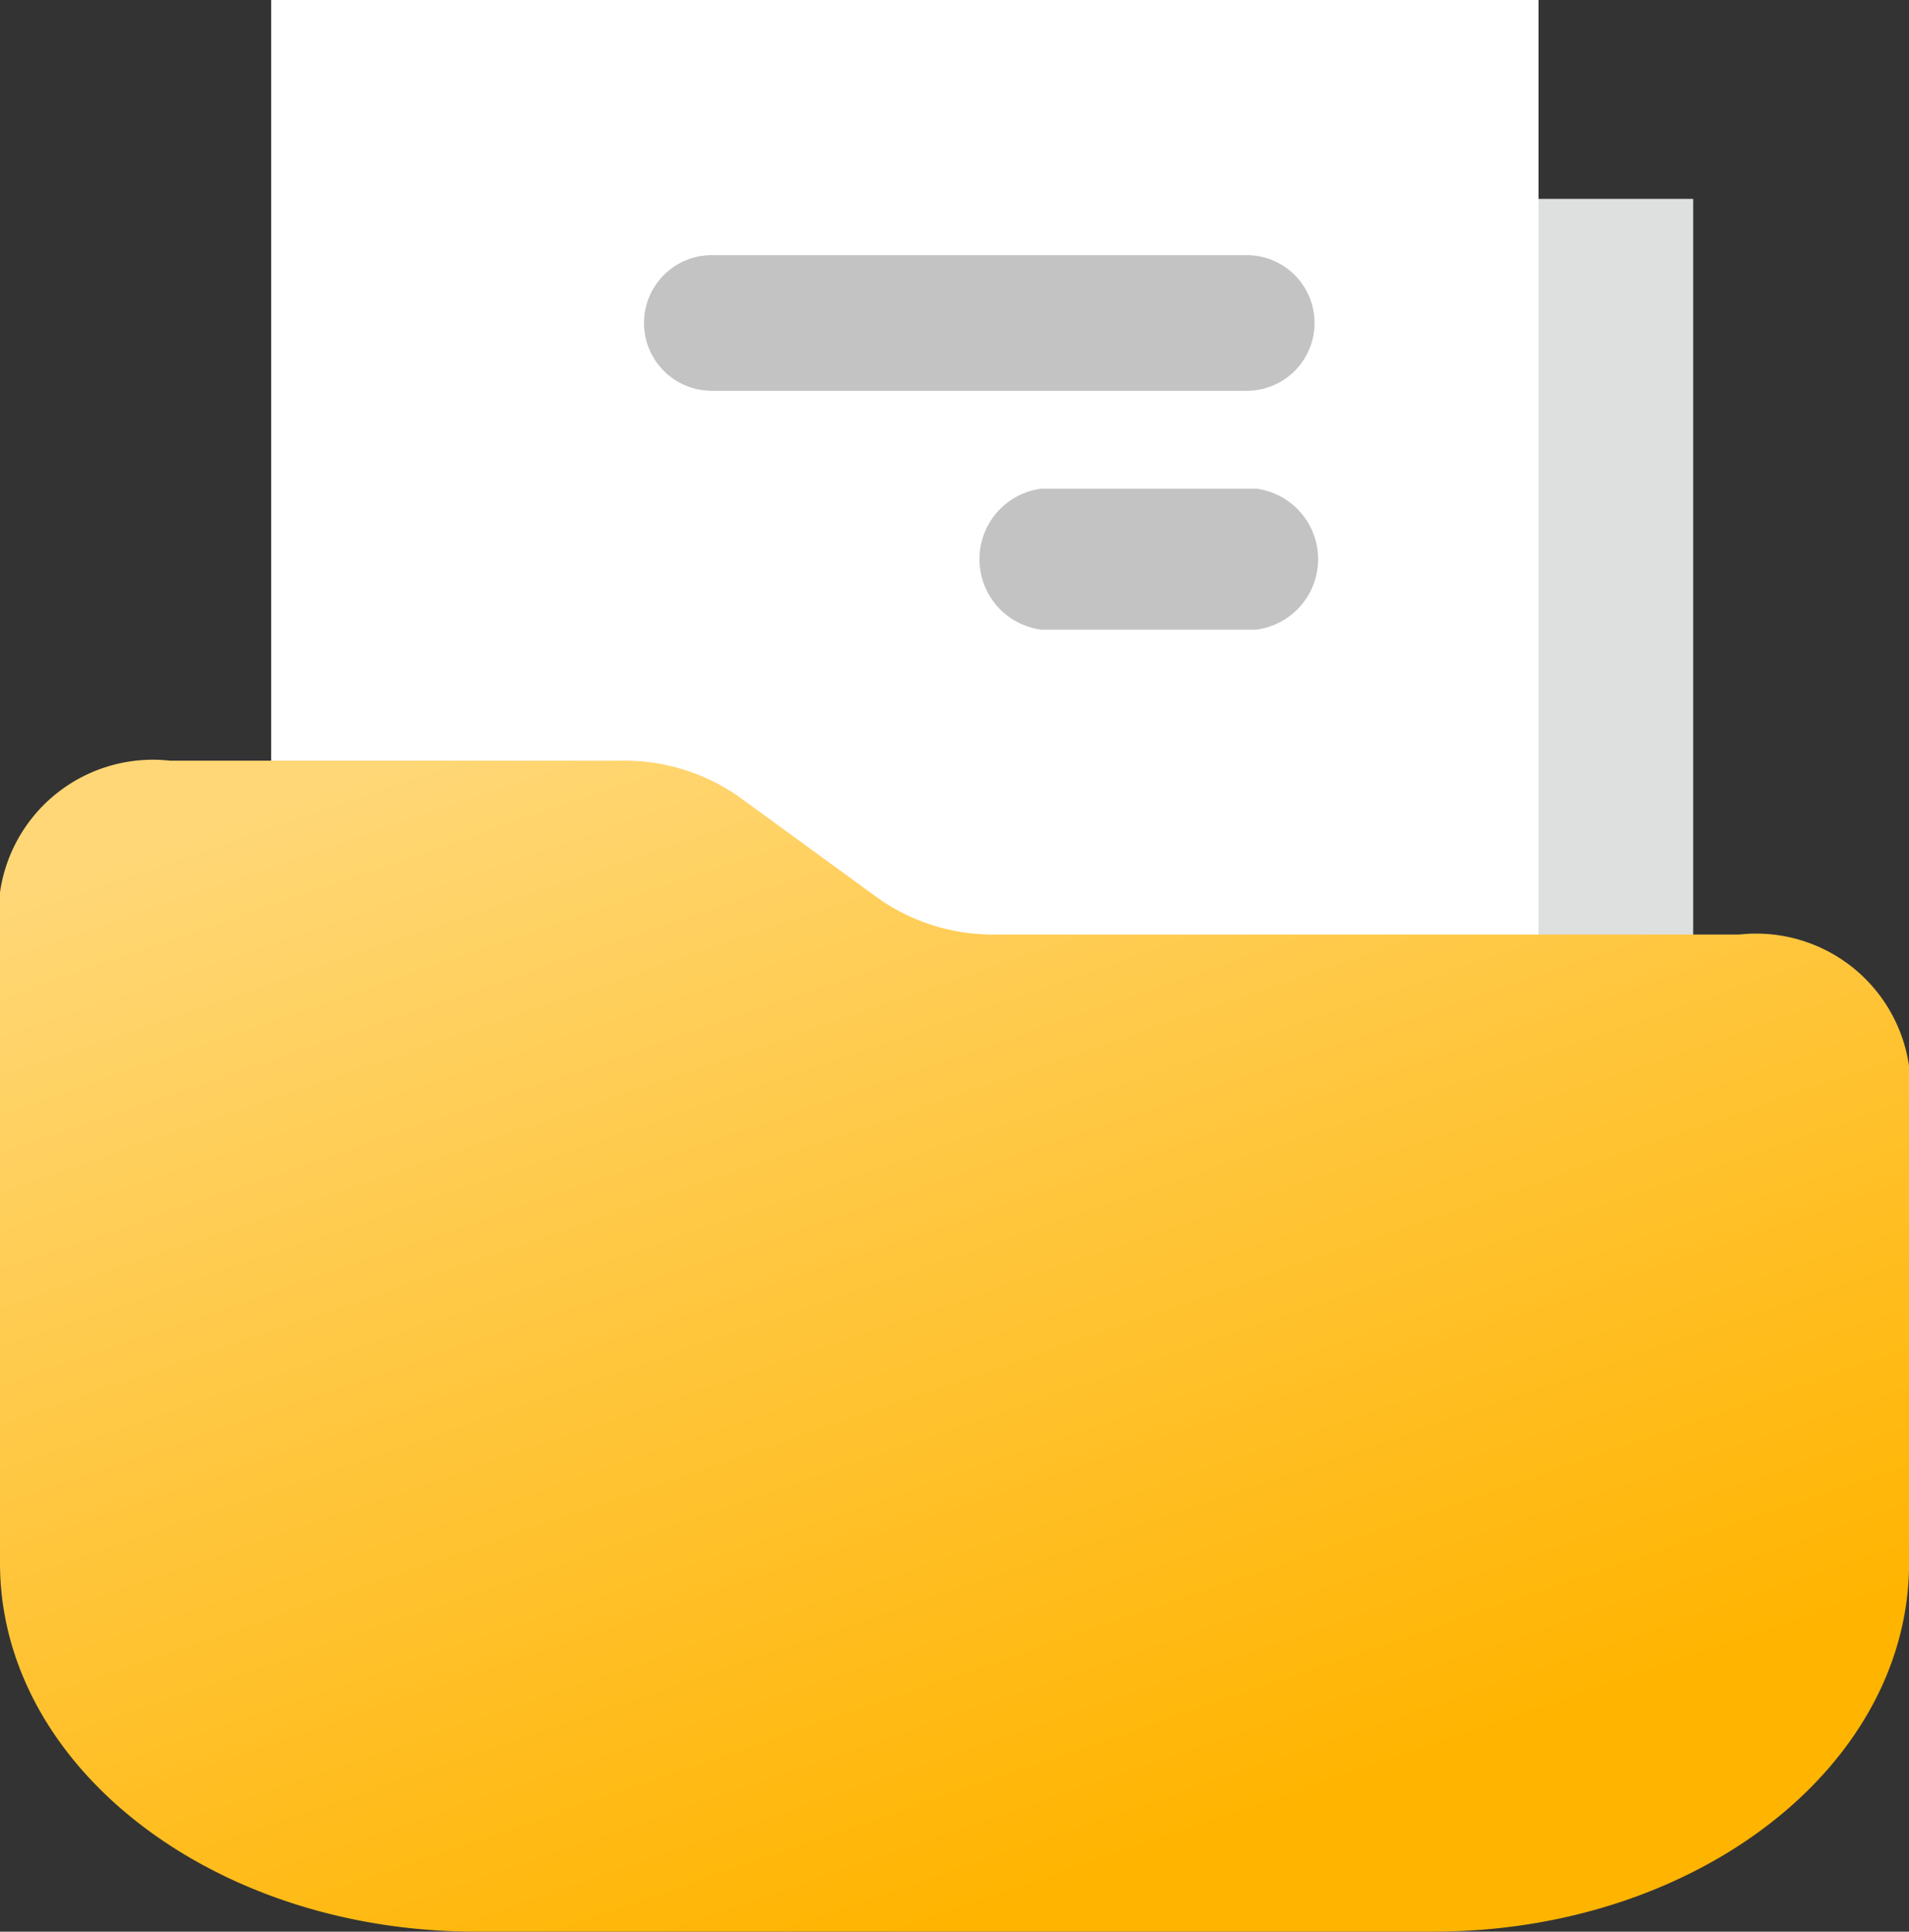 <svg id="그룹_58675" data-name="그룹 58675" xmlns="http://www.w3.org/2000/svg" xmlns:xlink="http://www.w3.org/1999/xlink" width="25.582" height="25.885" viewBox="0 0 25.582 25.885">
  <rect x="0" y="0" width="25.582" height="25.885" fill="#333333" stroke="none"/>
  <defs>
    <linearGradient id="linear-gradient" y1="0.121" x2="0.5" y2="1" gradientUnits="objectBoundingBox">
      <stop offset="0" stop-color="#ffd776"/>
      <stop offset="1" stop-color="#ffb400"/>
    </linearGradient>
  </defs>
  <g id="그룹_58328" data-name="그룹 58328" transform="translate(3.634)">
    <rect id="사각형_27013" data-name="사각형 27013" width="16.983" height="16.876" transform="translate(2.073 2.665)" fill="#dedfdf"/>
    <rect id="사각형_27014" data-name="사각형 27014" width="16.983" height="16.876" fill="#fff"/>
    <path id="패스_16429" data-name="패스 16429" d="M24.86,7.618H17.692a.909.909,0,0,1,0-1.818H24.86a.909.909,0,0,1,0,1.818" transform="translate(-11.787 -2.381)" fill="#c3c3c3"/>
    <path id="패스_16430" data-name="패스 16430" d="M29.489,14.467H26.61a.953.953,0,0,1,0-1.89h2.879a.953.953,0,0,1,0,1.89" transform="translate(-16.289 -6.029)" fill="#c3c3c3"/>
  </g>
  <path id="패스_16428" data-name="패스 16428" d="M19.207,32.068H6.376C2.854,32.068,0,29.857,0,27.129V18.141a2.07,2.07,0,0,1,2.277-1.764H8.336a2.671,2.671,0,0,1,1.56.479l1.883,1.372a2.67,2.67,0,0,0,1.56.479h9.967a2.07,2.07,0,0,1,2.277,1.764v6.658c0,2.728-2.854,4.939-6.375,4.939" transform="translate(0 -6.184)" fill="url(#linear-gradient)"/>
</svg>
